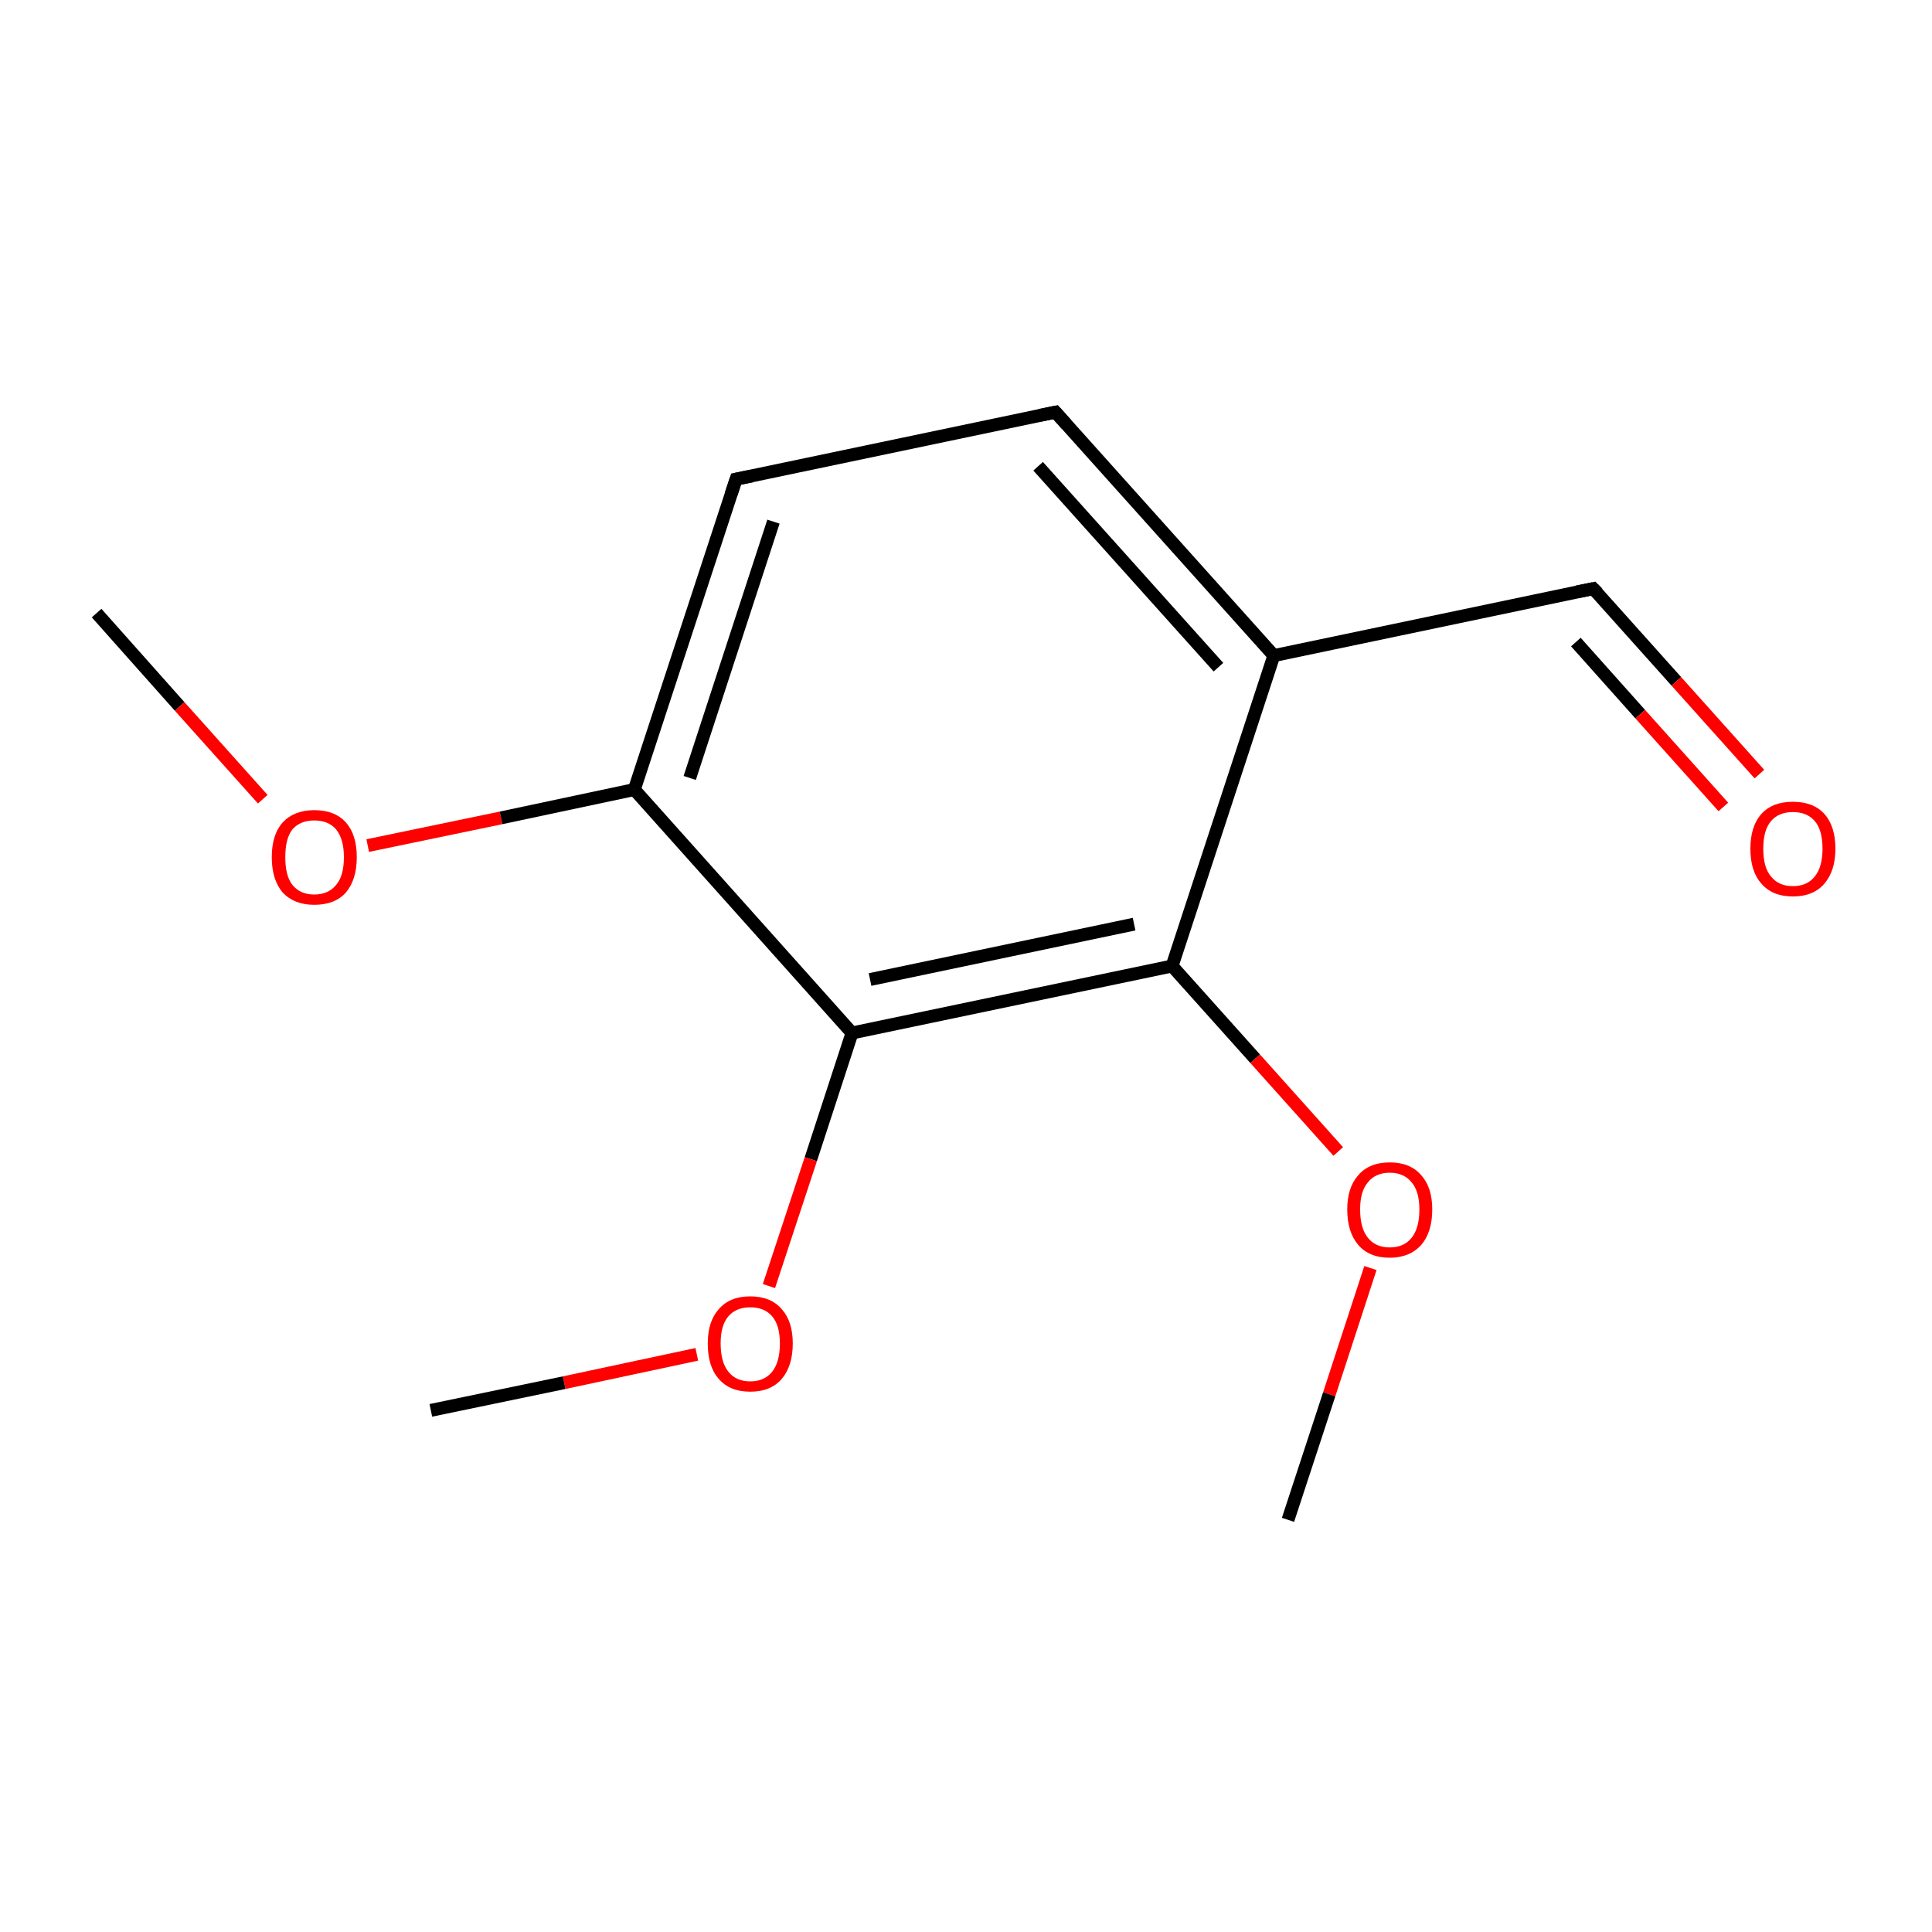 <?xml version='1.0' encoding='iso-8859-1'?>
<svg version='1.1' baseProfile='full'
              xmlns='http://www.w3.org/2000/svg'
                      xmlns:rdkit='http://www.rdkit.org/xml'
                      xmlns:xlink='http://www.w3.org/1999/xlink'
                  xml:space='preserve'
width='300px' height='300px' viewBox='0 0 300 300'>
<!-- END OF HEADER -->
<rect style='opacity:1.0;fill:#FFFFFF;stroke:none' width='300.0' height='300.0' x='0.0' y='0.0'> </rect>
<path class='bond-0 atom-0 atom-1' d='M 15.0,95.2 L 27.9,109.7' style='fill:none;fill-rule:evenodd;stroke:#000000;stroke-width:2.0px;stroke-linecap:butt;stroke-linejoin:miter;stroke-opacity:1' />
<path class='bond-0 atom-0 atom-1' d='M 27.9,109.7 L 40.8,124.1' style='fill:none;fill-rule:evenodd;stroke:#FF0000;stroke-width:2.0px;stroke-linecap:butt;stroke-linejoin:miter;stroke-opacity:1' />
<path class='bond-1 atom-1 atom-2' d='M 57.1,131.3 L 77.8,127.0' style='fill:none;fill-rule:evenodd;stroke:#FF0000;stroke-width:2.0px;stroke-linecap:butt;stroke-linejoin:miter;stroke-opacity:1' />
<path class='bond-1 atom-1 atom-2' d='M 77.8,127.0 L 98.5,122.6' style='fill:none;fill-rule:evenodd;stroke:#000000;stroke-width:2.0px;stroke-linecap:butt;stroke-linejoin:miter;stroke-opacity:1' />
<path class='bond-2 atom-2 atom-3' d='M 98.5,122.6 L 114.3,74.4' style='fill:none;fill-rule:evenodd;stroke:#000000;stroke-width:2.0px;stroke-linecap:butt;stroke-linejoin:miter;stroke-opacity:1' />
<path class='bond-2 atom-2 atom-3' d='M 107.1,120.8 L 120.1,81.0' style='fill:none;fill-rule:evenodd;stroke:#000000;stroke-width:2.0px;stroke-linecap:butt;stroke-linejoin:miter;stroke-opacity:1' />
<path class='bond-3 atom-3 atom-4' d='M 114.3,74.4 L 163.9,64.0' style='fill:none;fill-rule:evenodd;stroke:#000000;stroke-width:2.0px;stroke-linecap:butt;stroke-linejoin:miter;stroke-opacity:1' />
<path class='bond-4 atom-4 atom-5' d='M 163.9,64.0 L 197.8,101.8' style='fill:none;fill-rule:evenodd;stroke:#000000;stroke-width:2.0px;stroke-linecap:butt;stroke-linejoin:miter;stroke-opacity:1' />
<path class='bond-4 atom-4 atom-5' d='M 161.2,72.4 L 189.2,103.6' style='fill:none;fill-rule:evenodd;stroke:#000000;stroke-width:2.0px;stroke-linecap:butt;stroke-linejoin:miter;stroke-opacity:1' />
<path class='bond-5 atom-5 atom-6' d='M 197.8,101.8 L 247.4,91.4' style='fill:none;fill-rule:evenodd;stroke:#000000;stroke-width:2.0px;stroke-linecap:butt;stroke-linejoin:miter;stroke-opacity:1' />
<path class='bond-6 atom-6 atom-7' d='M 247.4,91.4 L 260.3,105.8' style='fill:none;fill-rule:evenodd;stroke:#000000;stroke-width:2.0px;stroke-linecap:butt;stroke-linejoin:miter;stroke-opacity:1' />
<path class='bond-6 atom-6 atom-7' d='M 260.3,105.8 L 273.2,120.2' style='fill:none;fill-rule:evenodd;stroke:#FF0000;stroke-width:2.0px;stroke-linecap:butt;stroke-linejoin:miter;stroke-opacity:1' />
<path class='bond-6 atom-6 atom-7' d='M 244.7,99.7 L 254.7,110.9' style='fill:none;fill-rule:evenodd;stroke:#000000;stroke-width:2.0px;stroke-linecap:butt;stroke-linejoin:miter;stroke-opacity:1' />
<path class='bond-6 atom-6 atom-7' d='M 254.7,110.9 L 267.6,125.3' style='fill:none;fill-rule:evenodd;stroke:#FF0000;stroke-width:2.0px;stroke-linecap:butt;stroke-linejoin:miter;stroke-opacity:1' />
<path class='bond-7 atom-5 atom-8' d='M 197.8,101.8 L 182.0,150.0' style='fill:none;fill-rule:evenodd;stroke:#000000;stroke-width:2.0px;stroke-linecap:butt;stroke-linejoin:miter;stroke-opacity:1' />
<path class='bond-8 atom-8 atom-9' d='M 182.0,150.0 L 194.9,164.4' style='fill:none;fill-rule:evenodd;stroke:#000000;stroke-width:2.0px;stroke-linecap:butt;stroke-linejoin:miter;stroke-opacity:1' />
<path class='bond-8 atom-8 atom-9' d='M 194.9,164.4 L 207.8,178.8' style='fill:none;fill-rule:evenodd;stroke:#FF0000;stroke-width:2.0px;stroke-linecap:butt;stroke-linejoin:miter;stroke-opacity:1' />
<path class='bond-9 atom-9 atom-10' d='M 212.8,196.9 L 206.4,216.5' style='fill:none;fill-rule:evenodd;stroke:#FF0000;stroke-width:2.0px;stroke-linecap:butt;stroke-linejoin:miter;stroke-opacity:1' />
<path class='bond-9 atom-9 atom-10' d='M 206.4,216.5 L 200.0,236.0' style='fill:none;fill-rule:evenodd;stroke:#000000;stroke-width:2.0px;stroke-linecap:butt;stroke-linejoin:miter;stroke-opacity:1' />
<path class='bond-10 atom-8 atom-11' d='M 182.0,150.0 L 132.3,160.4' style='fill:none;fill-rule:evenodd;stroke:#000000;stroke-width:2.0px;stroke-linecap:butt;stroke-linejoin:miter;stroke-opacity:1' />
<path class='bond-10 atom-8 atom-11' d='M 176.1,143.5 L 135.1,152.1' style='fill:none;fill-rule:evenodd;stroke:#000000;stroke-width:2.0px;stroke-linecap:butt;stroke-linejoin:miter;stroke-opacity:1' />
<path class='bond-11 atom-11 atom-12' d='M 132.3,160.4 L 125.9,180.0' style='fill:none;fill-rule:evenodd;stroke:#000000;stroke-width:2.0px;stroke-linecap:butt;stroke-linejoin:miter;stroke-opacity:1' />
<path class='bond-11 atom-11 atom-12' d='M 125.9,180.0 L 119.4,199.7' style='fill:none;fill-rule:evenodd;stroke:#FF0000;stroke-width:2.0px;stroke-linecap:butt;stroke-linejoin:miter;stroke-opacity:1' />
<path class='bond-12 atom-12 atom-13' d='M 108.2,210.3 L 87.6,214.7' style='fill:none;fill-rule:evenodd;stroke:#FF0000;stroke-width:2.0px;stroke-linecap:butt;stroke-linejoin:miter;stroke-opacity:1' />
<path class='bond-12 atom-12 atom-13' d='M 87.6,214.7 L 66.9,219.0' style='fill:none;fill-rule:evenodd;stroke:#000000;stroke-width:2.0px;stroke-linecap:butt;stroke-linejoin:miter;stroke-opacity:1' />
<path class='bond-13 atom-11 atom-2' d='M 132.3,160.4 L 98.5,122.6' style='fill:none;fill-rule:evenodd;stroke:#000000;stroke-width:2.0px;stroke-linecap:butt;stroke-linejoin:miter;stroke-opacity:1' />
<path d='M 113.5,76.8 L 114.3,74.4 L 116.8,73.9' style='fill:none;stroke:#000000;stroke-width:2.0px;stroke-linecap:butt;stroke-linejoin:miter;stroke-miterlimit:10;stroke-opacity:1;' />
<path d='M 161.4,64.5 L 163.9,64.0 L 165.6,65.9' style='fill:none;stroke:#000000;stroke-width:2.0px;stroke-linecap:butt;stroke-linejoin:miter;stroke-miterlimit:10;stroke-opacity:1;' />
<path d='M 244.9,91.9 L 247.4,91.4 L 248.1,92.1' style='fill:none;stroke:#000000;stroke-width:2.0px;stroke-linecap:butt;stroke-linejoin:miter;stroke-miterlimit:10;stroke-opacity:1;' />
<path class='atom-1' d='M 42.2 133.1
Q 42.2 129.6, 43.9 127.7
Q 45.7 125.8, 48.8 125.8
Q 52.0 125.8, 53.7 127.7
Q 55.4 129.6, 55.4 133.1
Q 55.4 136.6, 53.7 138.6
Q 52.0 140.5, 48.8 140.5
Q 45.7 140.5, 43.9 138.6
Q 42.2 136.6, 42.2 133.1
M 48.8 138.9
Q 51.0 138.9, 52.2 137.4
Q 53.4 136.0, 53.4 133.1
Q 53.4 130.3, 52.2 128.8
Q 51.0 127.4, 48.8 127.4
Q 46.6 127.4, 45.4 128.8
Q 44.3 130.2, 44.3 133.1
Q 44.3 136.0, 45.4 137.4
Q 46.6 138.9, 48.8 138.9
' fill='#FF0000'/>
<path class='atom-7' d='M 271.8 131.8
Q 271.8 128.3, 273.5 126.4
Q 275.2 124.5, 278.4 124.5
Q 281.6 124.5, 283.3 126.4
Q 285.0 128.3, 285.0 131.8
Q 285.0 135.2, 283.3 137.2
Q 281.6 139.2, 278.4 139.2
Q 275.2 139.2, 273.5 137.2
Q 271.8 135.3, 271.8 131.8
M 278.4 137.6
Q 280.6 137.6, 281.8 136.1
Q 283.0 134.6, 283.0 131.8
Q 283.0 128.9, 281.8 127.5
Q 280.6 126.1, 278.4 126.1
Q 276.2 126.1, 275.0 127.5
Q 273.8 128.9, 273.8 131.8
Q 273.8 134.7, 275.0 136.1
Q 276.2 137.6, 278.4 137.6
' fill='#FF0000'/>
<path class='atom-9' d='M 209.2 187.8
Q 209.2 184.4, 210.9 182.5
Q 212.6 180.5, 215.8 180.5
Q 219.0 180.5, 220.7 182.5
Q 222.4 184.4, 222.4 187.8
Q 222.4 191.3, 220.7 193.3
Q 218.9 195.3, 215.8 195.3
Q 212.6 195.3, 210.9 193.3
Q 209.2 191.3, 209.2 187.8
M 215.8 193.7
Q 218.0 193.7, 219.2 192.2
Q 220.4 190.7, 220.4 187.8
Q 220.4 185.0, 219.2 183.6
Q 218.0 182.1, 215.8 182.1
Q 213.6 182.1, 212.4 183.6
Q 211.2 185.0, 211.2 187.8
Q 211.2 190.7, 212.4 192.2
Q 213.6 193.7, 215.8 193.7
' fill='#FF0000'/>
<path class='atom-12' d='M 109.9 208.6
Q 109.9 205.2, 111.6 203.3
Q 113.3 201.3, 116.5 201.3
Q 119.7 201.3, 121.4 203.3
Q 123.1 205.2, 123.1 208.6
Q 123.1 212.1, 121.4 214.1
Q 119.7 216.1, 116.5 216.1
Q 113.3 216.1, 111.6 214.1
Q 109.9 212.2, 109.9 208.6
M 116.5 214.5
Q 118.7 214.5, 119.9 213.0
Q 121.1 211.5, 121.1 208.6
Q 121.1 205.8, 119.9 204.4
Q 118.7 203.0, 116.5 203.0
Q 114.3 203.0, 113.1 204.4
Q 111.9 205.8, 111.9 208.6
Q 111.9 211.5, 113.1 213.0
Q 114.3 214.5, 116.5 214.5
' fill='#FF0000'/>
</svg>
